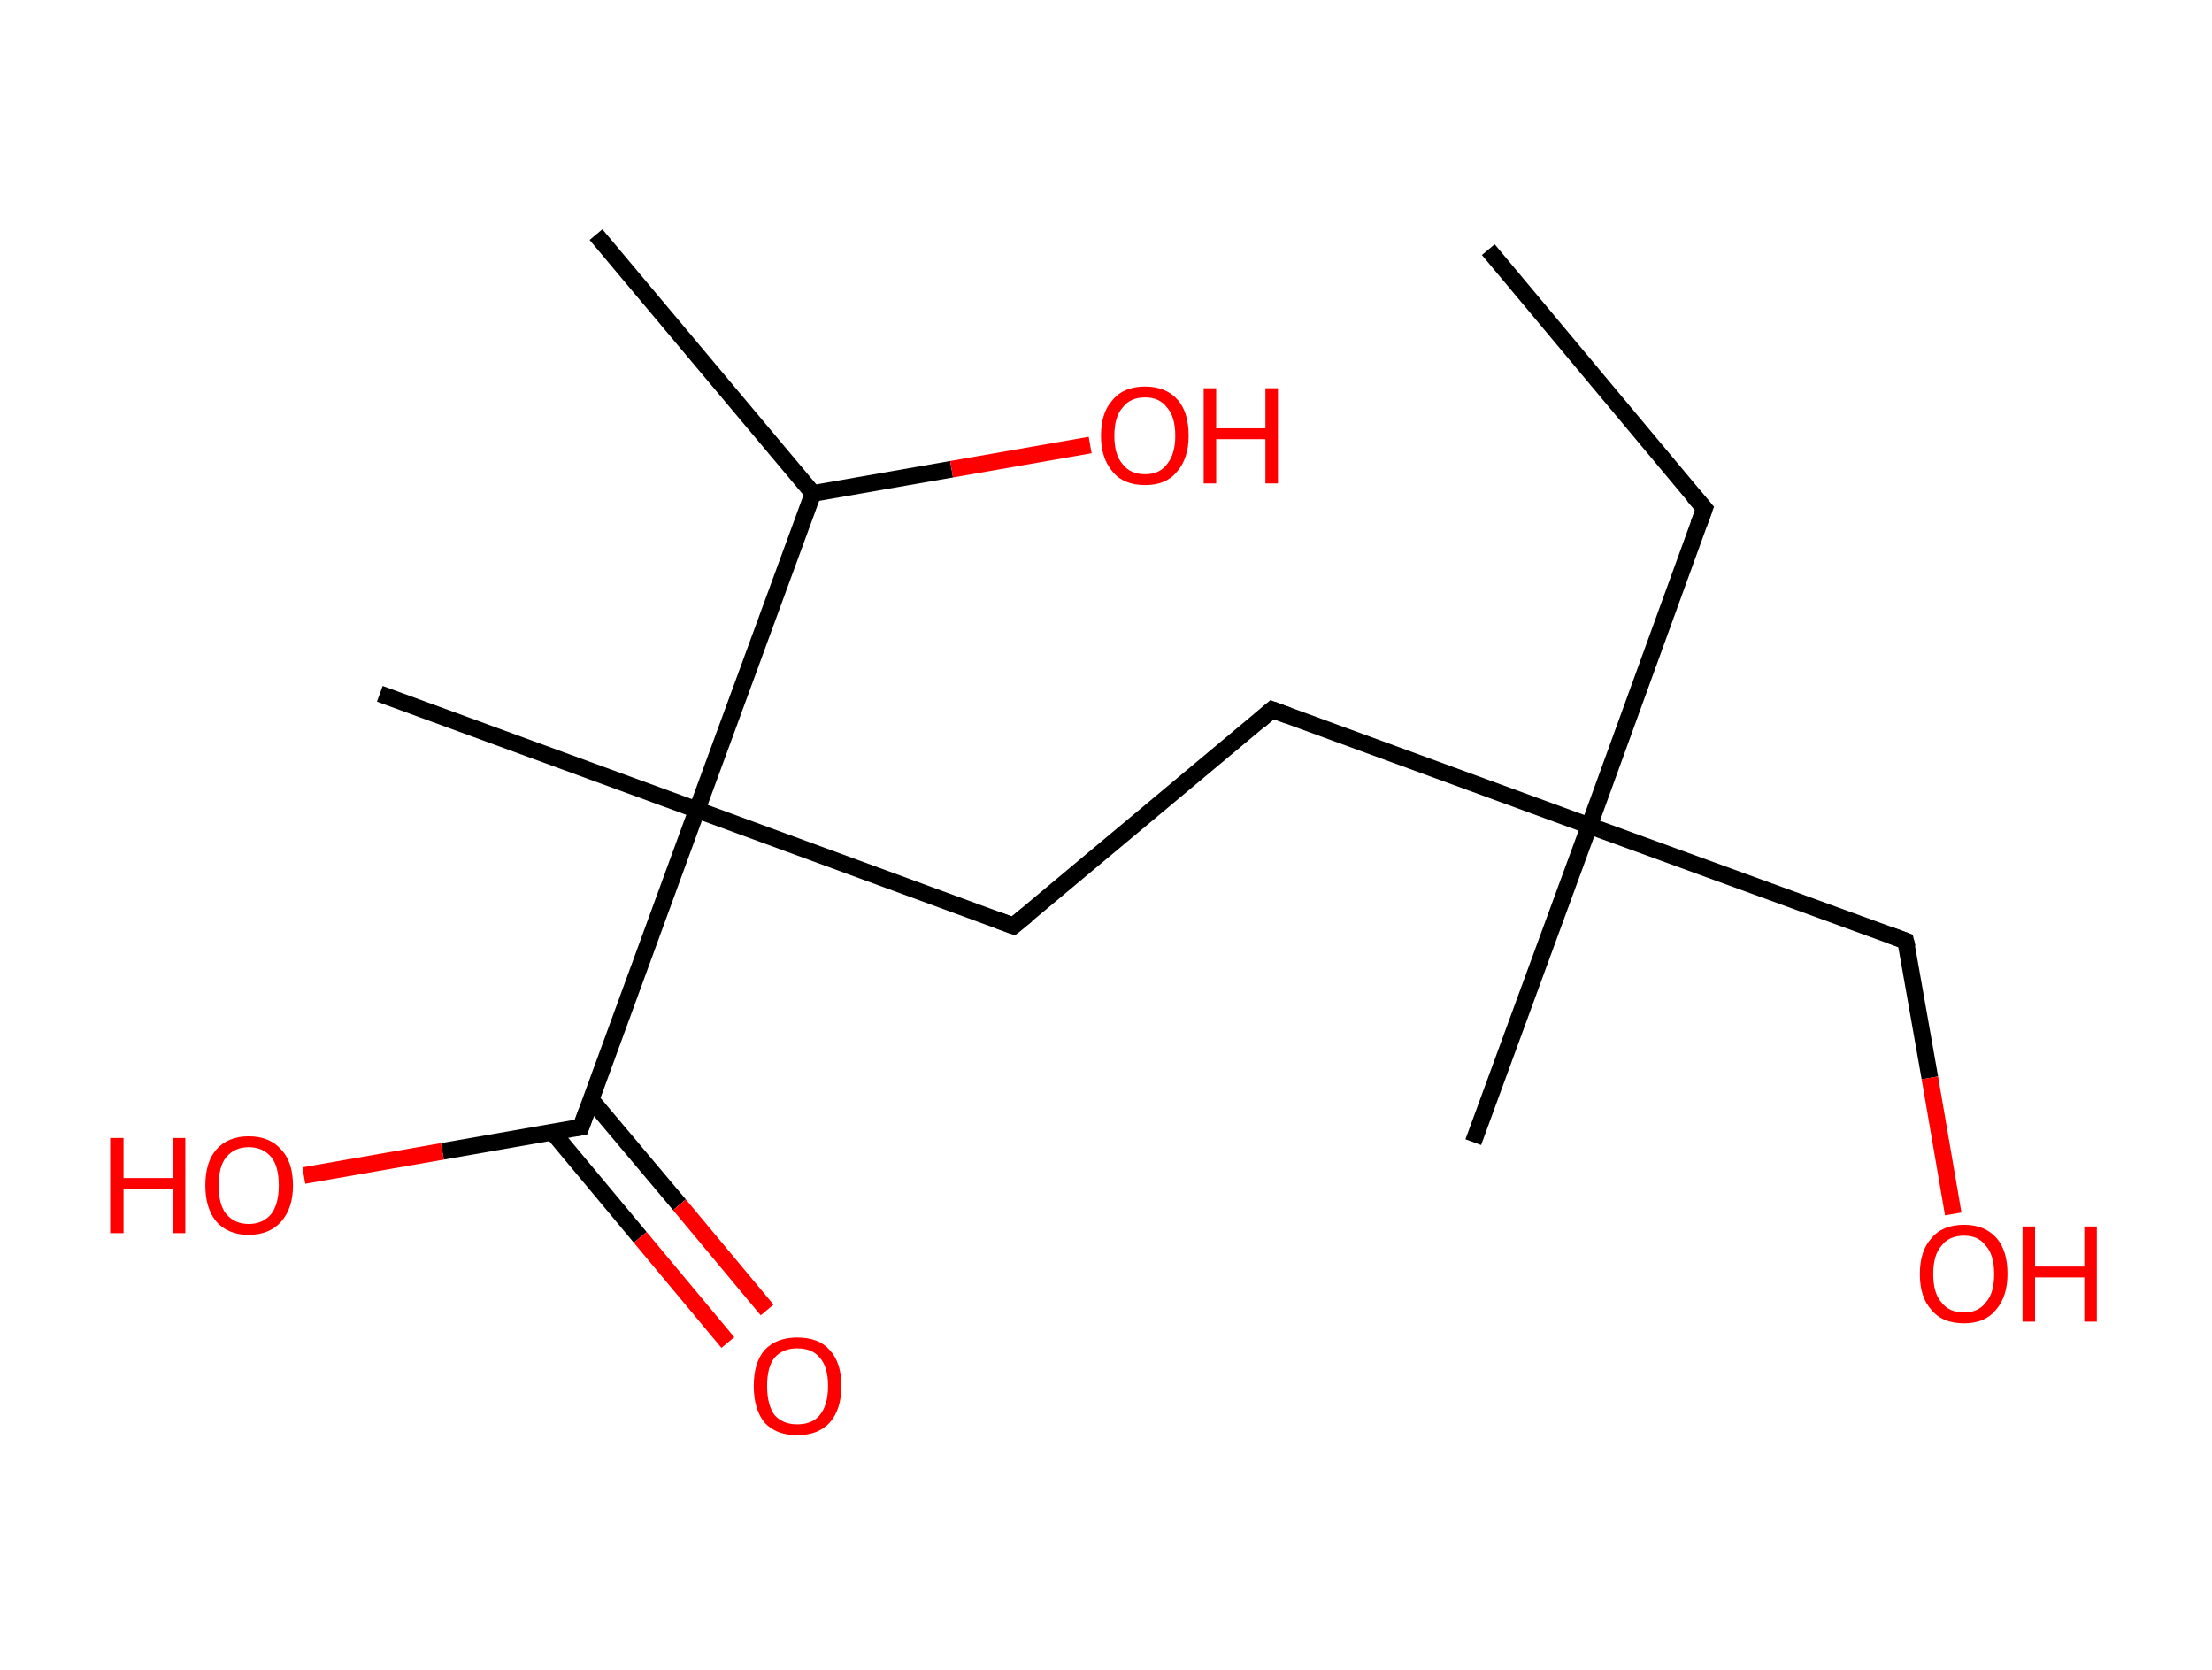 <?xml version='1.0' encoding='ASCII' standalone='yes'?>
<svg xmlns="http://www.w3.org/2000/svg" xmlns:rdkit="http://www.rdkit.org/xml" xmlns:xlink="http://www.w3.org/1999/xlink" version="1.1" baseProfile="full" xml:space="preserve" width="265px" height="200px" viewBox="0 0 265 200">
<!-- END OF HEADER -->
<rect style="opacity:1.0;fill:#FFFFFF;stroke:none" width="265.0" height="200.0" x="0.0" y="0.0"> </rect>
<path class="bond-0 atom-0 atom-1" d="M 178.3,29.9 L 204.2,60.9" style="fill:none;fill-rule:evenodd;stroke:#000000;stroke-width:2.0px;stroke-linecap:butt;stroke-linejoin:miter;stroke-opacity:1"/>
<path class="bond-1 atom-1 atom-2" d="M 204.2,60.9 L 190.4,98.9" style="fill:none;fill-rule:evenodd;stroke:#000000;stroke-width:2.0px;stroke-linecap:butt;stroke-linejoin:miter;stroke-opacity:1"/>
<path class="bond-2 atom-2 atom-3" d="M 190.4,98.9 L 176.5,136.8" style="fill:none;fill-rule:evenodd;stroke:#000000;stroke-width:2.0px;stroke-linecap:butt;stroke-linejoin:miter;stroke-opacity:1"/>
<path class="bond-3 atom-2 atom-4" d="M 190.4,98.9 L 228.3,112.7" style="fill:none;fill-rule:evenodd;stroke:#000000;stroke-width:2.0px;stroke-linecap:butt;stroke-linejoin:miter;stroke-opacity:1"/>
<path class="bond-4 atom-4 atom-5" d="M 228.3,112.7 L 231.2,129.1" style="fill:none;fill-rule:evenodd;stroke:#000000;stroke-width:2.0px;stroke-linecap:butt;stroke-linejoin:miter;stroke-opacity:1"/>
<path class="bond-4 atom-4 atom-5" d="M 231.2,129.1 L 234.0,145.4" style="fill:none;fill-rule:evenodd;stroke:#FF0000;stroke-width:2.0px;stroke-linecap:butt;stroke-linejoin:miter;stroke-opacity:1"/>
<path class="bond-5 atom-2 atom-6" d="M 190.4,98.9 L 152.4,85.0" style="fill:none;fill-rule:evenodd;stroke:#000000;stroke-width:2.0px;stroke-linecap:butt;stroke-linejoin:miter;stroke-opacity:1"/>
<path class="bond-6 atom-6 atom-7" d="M 152.4,85.0 L 121.4,110.9" style="fill:none;fill-rule:evenodd;stroke:#000000;stroke-width:2.0px;stroke-linecap:butt;stroke-linejoin:miter;stroke-opacity:1"/>
<path class="bond-7 atom-7 atom-8" d="M 121.4,110.9 L 83.5,97.0" style="fill:none;fill-rule:evenodd;stroke:#000000;stroke-width:2.0px;stroke-linecap:butt;stroke-linejoin:miter;stroke-opacity:1"/>
<path class="bond-8 atom-8 atom-9" d="M 83.5,97.0 L 45.5,83.1" style="fill:none;fill-rule:evenodd;stroke:#000000;stroke-width:2.0px;stroke-linecap:butt;stroke-linejoin:miter;stroke-opacity:1"/>
<path class="bond-9 atom-8 atom-10" d="M 83.5,97.0 L 69.6,135.0" style="fill:none;fill-rule:evenodd;stroke:#000000;stroke-width:2.0px;stroke-linecap:butt;stroke-linejoin:miter;stroke-opacity:1"/>
<path class="bond-10 atom-10 atom-11" d="M 66.2,135.6 L 76.7,148.2" style="fill:none;fill-rule:evenodd;stroke:#000000;stroke-width:2.0px;stroke-linecap:butt;stroke-linejoin:miter;stroke-opacity:1"/>
<path class="bond-10 atom-10 atom-11" d="M 76.7,148.2 L 87.2,160.8" style="fill:none;fill-rule:evenodd;stroke:#FF0000;stroke-width:2.0px;stroke-linecap:butt;stroke-linejoin:miter;stroke-opacity:1"/>
<path class="bond-10 atom-10 atom-11" d="M 70.8,131.7 L 81.4,144.3" style="fill:none;fill-rule:evenodd;stroke:#000000;stroke-width:2.0px;stroke-linecap:butt;stroke-linejoin:miter;stroke-opacity:1"/>
<path class="bond-10 atom-10 atom-11" d="M 81.4,144.3 L 91.9,156.9" style="fill:none;fill-rule:evenodd;stroke:#FF0000;stroke-width:2.0px;stroke-linecap:butt;stroke-linejoin:miter;stroke-opacity:1"/>
<path class="bond-11 atom-10 atom-12" d="M 69.6,135.0 L 53.0,137.9" style="fill:none;fill-rule:evenodd;stroke:#000000;stroke-width:2.0px;stroke-linecap:butt;stroke-linejoin:miter;stroke-opacity:1"/>
<path class="bond-11 atom-10 atom-12" d="M 53.0,137.9 L 36.4,140.8" style="fill:none;fill-rule:evenodd;stroke:#FF0000;stroke-width:2.0px;stroke-linecap:butt;stroke-linejoin:miter;stroke-opacity:1"/>
<path class="bond-12 atom-8 atom-13" d="M 83.5,97.0 L 97.4,59.1" style="fill:none;fill-rule:evenodd;stroke:#000000;stroke-width:2.0px;stroke-linecap:butt;stroke-linejoin:miter;stroke-opacity:1"/>
<path class="bond-13 atom-13 atom-14" d="M 97.4,59.1 L 71.4,28.1" style="fill:none;fill-rule:evenodd;stroke:#000000;stroke-width:2.0px;stroke-linecap:butt;stroke-linejoin:miter;stroke-opacity:1"/>
<path class="bond-14 atom-13 atom-15" d="M 97.4,59.1 L 114.0,56.2" style="fill:none;fill-rule:evenodd;stroke:#000000;stroke-width:2.0px;stroke-linecap:butt;stroke-linejoin:miter;stroke-opacity:1"/>
<path class="bond-14 atom-13 atom-15" d="M 114.0,56.2 L 130.6,53.3" style="fill:none;fill-rule:evenodd;stroke:#FF0000;stroke-width:2.0px;stroke-linecap:butt;stroke-linejoin:miter;stroke-opacity:1"/>
<path d="M 202.9,59.4 L 204.2,60.9 L 203.5,62.8" style="fill:none;stroke:#000000;stroke-width:2.0px;stroke-linecap:butt;stroke-linejoin:miter;stroke-opacity:1;"/>
<path d="M 226.4,112.0 L 228.3,112.7 L 228.5,113.5" style="fill:none;stroke:#000000;stroke-width:2.0px;stroke-linecap:butt;stroke-linejoin:miter;stroke-opacity:1;"/>
<path d="M 154.3,85.7 L 152.4,85.0 L 150.9,86.3" style="fill:none;stroke:#000000;stroke-width:2.0px;stroke-linecap:butt;stroke-linejoin:miter;stroke-opacity:1;"/>
<path d="M 123.0,109.6 L 121.4,110.9 L 119.5,110.2" style="fill:none;stroke:#000000;stroke-width:2.0px;stroke-linecap:butt;stroke-linejoin:miter;stroke-opacity:1;"/>
<path d="M 70.3,133.1 L 69.6,135.0 L 68.8,135.1" style="fill:none;stroke:#000000;stroke-width:2.0px;stroke-linecap:butt;stroke-linejoin:miter;stroke-opacity:1;"/>
<path class="atom-5" d="M 230.0 152.6 Q 230.0 149.8, 231.4 148.3 Q 232.7 146.7, 235.3 146.7 Q 237.8 146.7, 239.2 148.3 Q 240.5 149.8, 240.5 152.6 Q 240.5 155.3, 239.1 156.9 Q 237.8 158.5, 235.3 158.5 Q 232.7 158.5, 231.4 156.9 Q 230.0 155.4, 230.0 152.6 M 235.3 157.2 Q 237.0 157.2, 237.9 156.0 Q 238.9 154.9, 238.9 152.6 Q 238.9 150.3, 237.9 149.2 Q 237.0 148.0, 235.3 148.0 Q 233.5 148.0, 232.6 149.2 Q 231.6 150.3, 231.6 152.6 Q 231.6 154.9, 232.6 156.0 Q 233.5 157.2, 235.3 157.2 " fill="#FF0000"/>
<path class="atom-5" d="M 242.3 146.9 L 243.8 146.9 L 243.8 151.7 L 249.7 151.7 L 249.7 146.9 L 251.2 146.9 L 251.2 158.3 L 249.7 158.3 L 249.7 153.0 L 243.8 153.0 L 243.8 158.3 L 242.3 158.3 L 242.3 146.9 " fill="#FF0000"/>
<path class="atom-11" d="M 90.3 166.0 Q 90.3 163.2, 91.6 161.7 Q 93.0 160.2, 95.5 160.2 Q 98.1 160.2, 99.4 161.7 Q 100.8 163.2, 100.8 166.0 Q 100.8 168.8, 99.4 170.4 Q 98.0 171.9, 95.5 171.9 Q 93.0 171.9, 91.6 170.4 Q 90.3 168.8, 90.3 166.0 M 95.5 170.6 Q 97.3 170.6, 98.2 169.5 Q 99.2 168.3, 99.2 166.0 Q 99.2 163.7, 98.2 162.6 Q 97.3 161.5, 95.5 161.5 Q 93.8 161.5, 92.8 162.6 Q 91.9 163.7, 91.9 166.0 Q 91.9 168.3, 92.8 169.5 Q 93.8 170.6, 95.5 170.6 " fill="#FF0000"/>
<path class="atom-12" d="M 13.2 136.3 L 14.8 136.3 L 14.8 141.1 L 20.7 141.1 L 20.7 136.3 L 22.2 136.3 L 22.2 147.7 L 20.7 147.7 L 20.7 142.4 L 14.8 142.4 L 14.8 147.7 L 13.2 147.7 L 13.2 136.3 " fill="#FF0000"/>
<path class="atom-12" d="M 24.6 142.0 Q 24.6 139.2, 25.9 137.7 Q 27.3 136.1, 29.8 136.1 Q 32.3 136.1, 33.7 137.7 Q 35.1 139.2, 35.1 142.0 Q 35.1 144.7, 33.7 146.3 Q 32.3 147.9, 29.8 147.9 Q 27.3 147.9, 25.9 146.3 Q 24.6 144.7, 24.6 142.0 M 29.8 146.6 Q 31.5 146.6, 32.5 145.4 Q 33.4 144.2, 33.4 142.0 Q 33.4 139.7, 32.5 138.6 Q 31.5 137.4, 29.8 137.4 Q 28.1 137.4, 27.1 138.6 Q 26.2 139.7, 26.2 142.0 Q 26.2 144.3, 27.1 145.4 Q 28.1 146.6, 29.8 146.6 " fill="#FF0000"/>
<path class="atom-15" d="M 131.9 52.2 Q 131.9 49.4, 133.3 47.9 Q 134.6 46.3, 137.2 46.3 Q 139.7 46.3, 141.1 47.9 Q 142.4 49.4, 142.4 52.2 Q 142.4 54.9, 141.0 56.5 Q 139.7 58.1, 137.2 58.1 Q 134.6 58.1, 133.3 56.5 Q 131.9 54.9, 131.9 52.2 M 137.2 56.8 Q 138.9 56.8, 139.8 55.6 Q 140.8 54.4, 140.8 52.2 Q 140.8 49.9, 139.8 48.8 Q 138.9 47.6, 137.2 47.6 Q 135.4 47.6, 134.5 48.8 Q 133.5 49.9, 133.5 52.2 Q 133.5 54.5, 134.5 55.6 Q 135.4 56.8, 137.2 56.8 " fill="#FF0000"/>
<path class="atom-15" d="M 144.2 46.5 L 145.7 46.5 L 145.7 51.3 L 151.6 51.3 L 151.6 46.5 L 153.1 46.5 L 153.1 57.9 L 151.6 57.9 L 151.6 52.6 L 145.7 52.6 L 145.7 57.9 L 144.2 57.9 L 144.2 46.5 " fill="#FF0000"/>
</svg>
